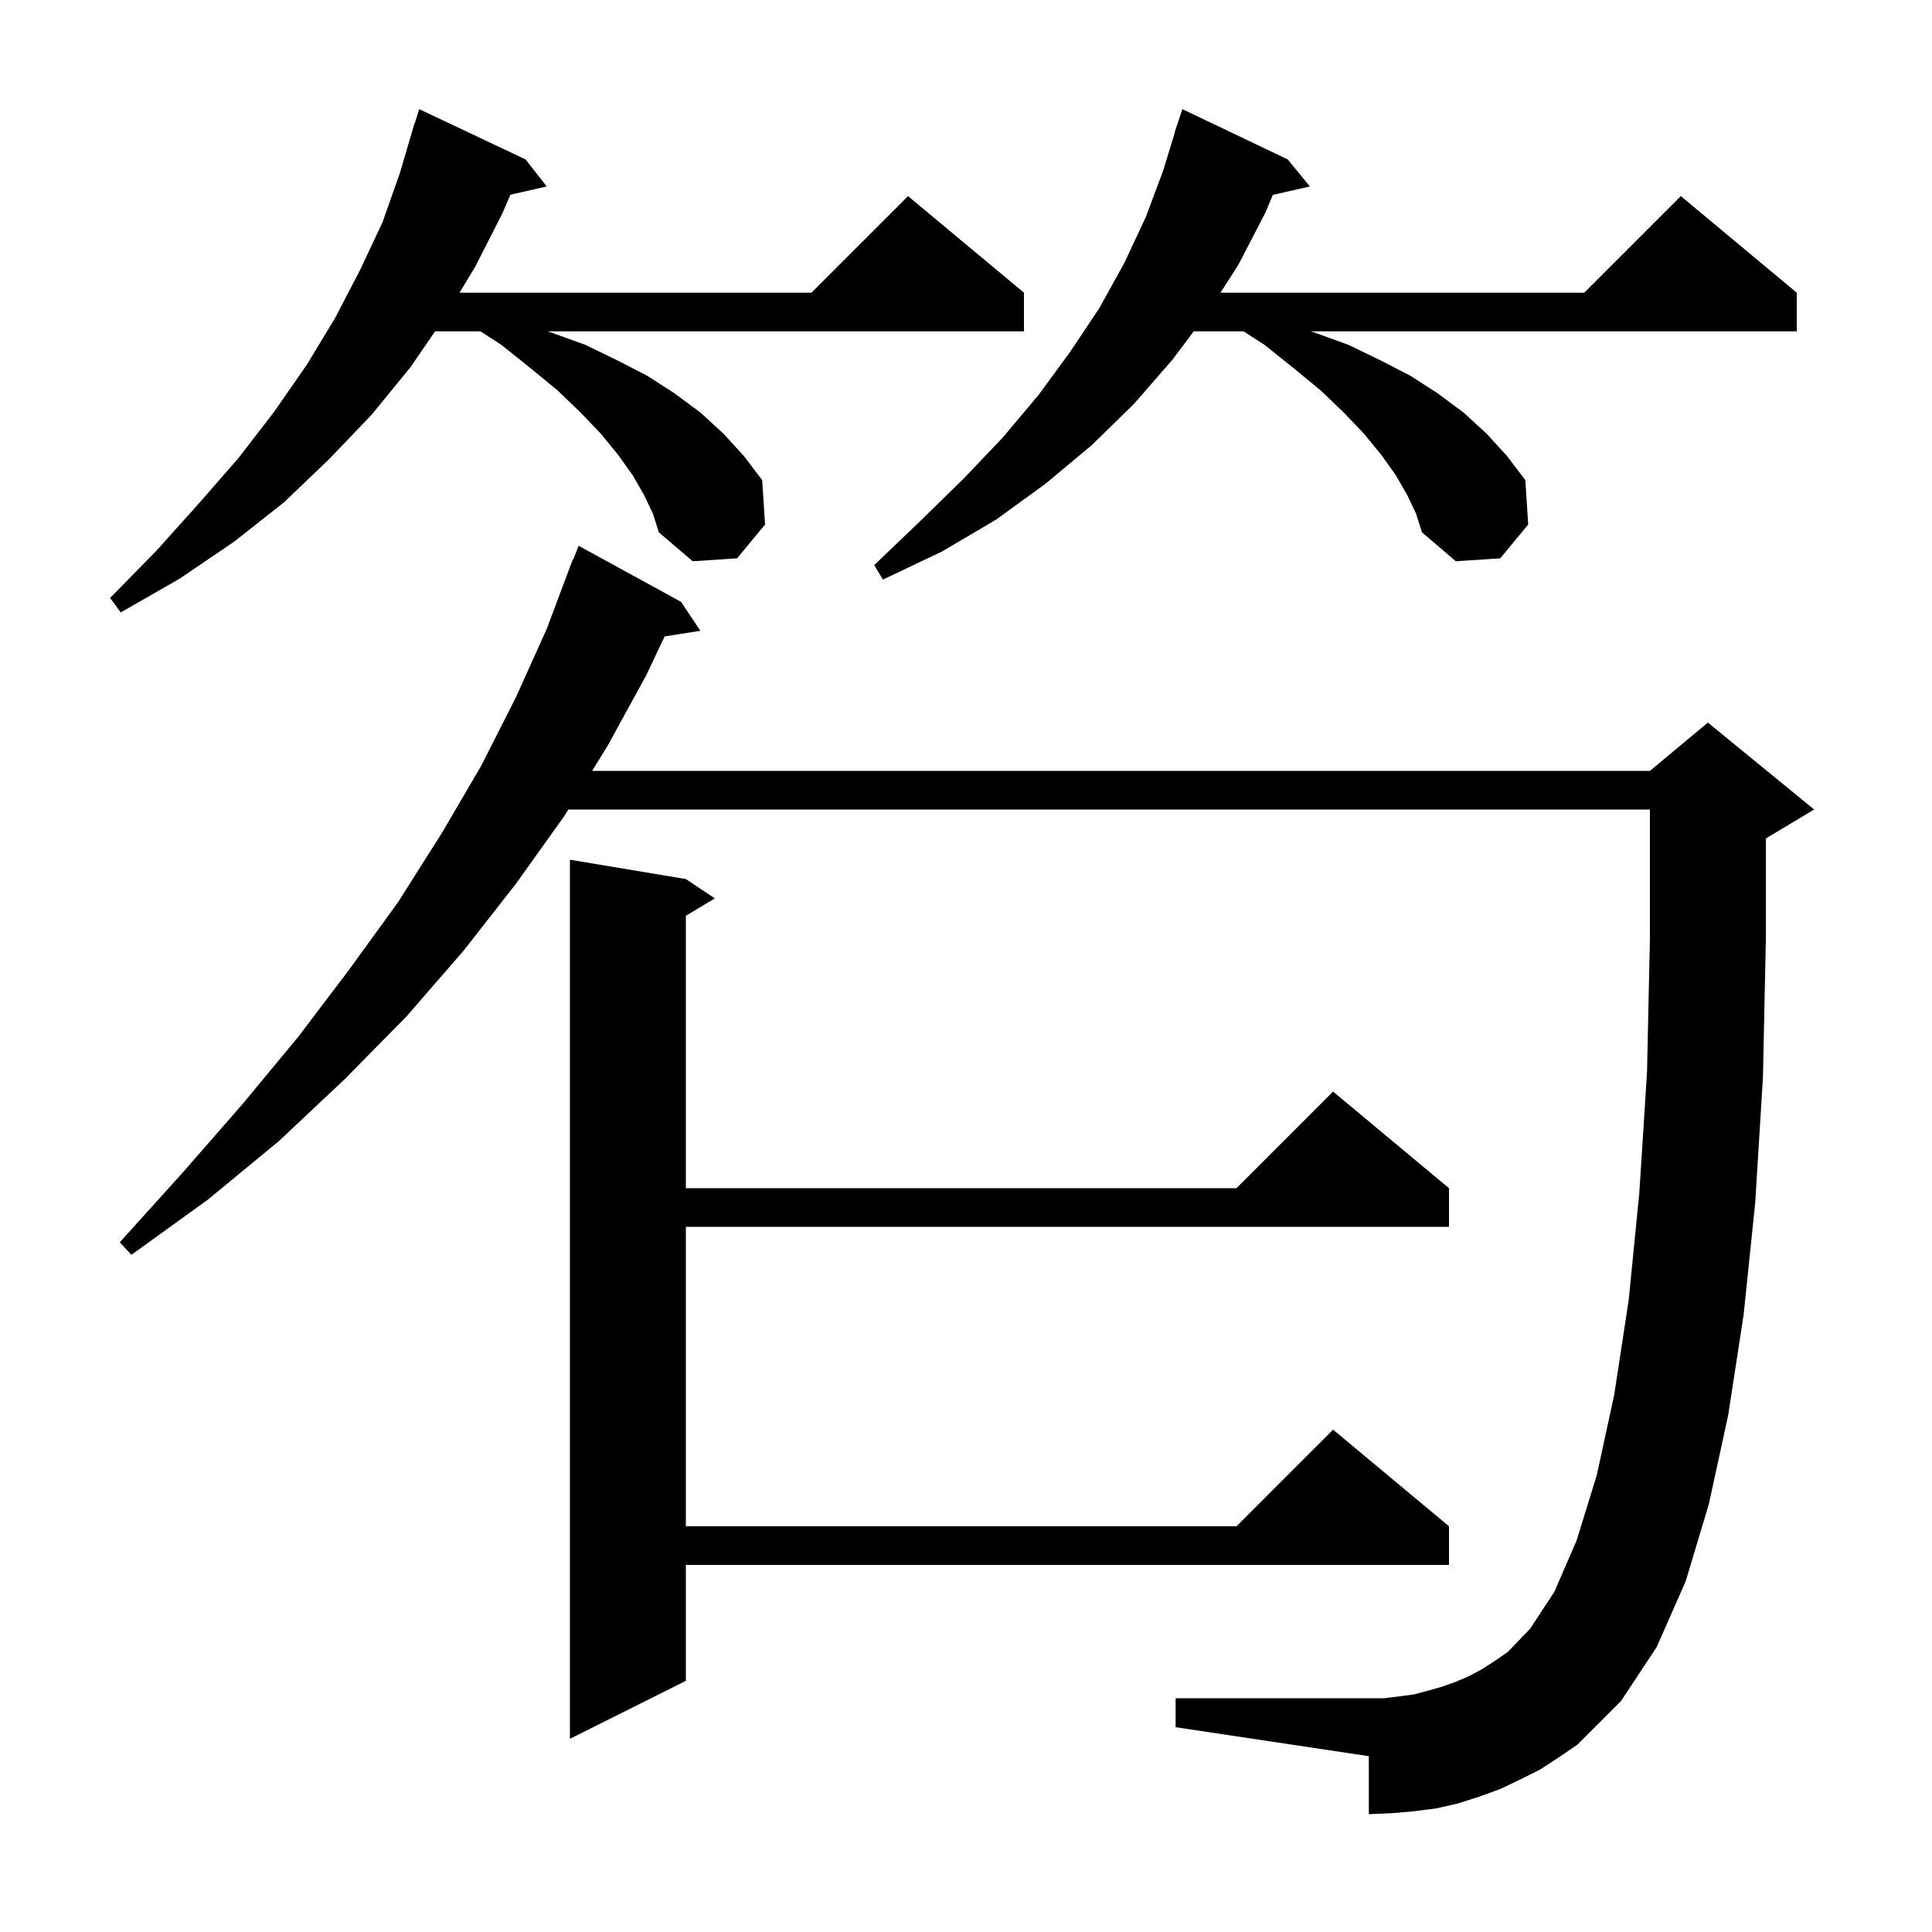 <svg xmlns="http://www.w3.org/2000/svg" xmlns:xlink="http://www.w3.org/1999/xlink" version="1.1" baseProfile="full" viewBox="0 0 200 200" width="200" height="200">
<g fill="black">
<path d="M 159.4 183.2 L 157.4 184.2 L 155.3 185.2 L 153.1 186.0 L 150.9 186.7 L 148.7 187.2 L 146.4 187.5 L 144.1 187.7 L 141.7 187.8 L 141.7 181.8 L 121.7 178.8 L 121.7 175.8 L 143.3 175.8 L 144.9 175.6 L 146.4 175.4 L 147.9 175.0 L 149.3 174.6 L 150.7 174.1 L 152.1 173.5 L 153.4 172.8 L 154.8 171.9 L 156.1 171.0 L 158.4 168.6 L 160.9 164.8 L 163.2 159.5 L 165.3 152.7 L 167.1 144.4 L 168.6 134.6 L 169.7 123.5 L 170.5 111.0 L 170.8 97.1 L 170.8 83.8 L 58.832 83.8 L 58.4 84.5 L 53.4 91.5 L 48.0 98.4 L 42.1 105.2 L 35.7 111.7 L 28.9 118.1 L 21.5 124.2 L 13.6 129.9 L 12.4 128.6 L 18.9 121.4 L 25.1 114.3 L 30.9 107.3 L 36.2 100.3 L 41.2 93.4 L 45.7 86.3 L 49.8 79.3 L 53.4 72.2 L 56.6 65.1 L 59.3 57.9 L 59.345 57.918 L 59.9 56.5 L 70.5 62.3 L 72.5 65.3 L 68.802 65.884 L 66.9 69.9 L 62.9 77.2 L 61.297 79.8 L 170.8 79.8 L 176.8 74.8 L 187.8 83.8 L 182.8 86.8 L 182.8 97.3 L 182.5 111.5 L 181.7 124.5 L 180.5 136.1 L 178.9 146.5 L 176.9 155.7 L 174.5 163.7 L 171.5 170.5 L 167.8 176.1 L 163.3 180.6 L 161.4 181.9 Z M 71.0 91.0 L 74.0 93.0 L 71.0 94.8 L 71.0 123.0 L 128.0 123.0 L 138.0 113.0 L 150.0 123.0 L 150.0 127.0 L 71.0 127.0 L 71.0 158.0 L 128.0 158.0 L 138.0 148.0 L 150.0 158.0 L 150.0 162.0 L 71.0 162.0 L 71.0 174.0 L 59.0 180.0 L 59.0 89.0 Z M 66.7 51.3 L 65.5 49.2 L 64.0 47.1 L 62.2 44.9 L 60.1 42.7 L 57.7 40.4 L 54.9 38.1 L 51.9 35.7 L 49.736 34.3 L 45.039 34.3 L 42.5 38.0 L 38.5 42.9 L 34.1 47.5 L 29.4 52.0 L 24.2 56.1 L 18.6 59.9 L 12.5 63.4 L 11.4 61.9 L 16.2 57.0 L 20.6 52.1 L 24.7 47.4 L 28.4 42.6 L 31.8 37.7 L 34.7 32.9 L 37.3 27.9 L 39.6 23.0 L 41.4 17.9 L 42.606 13.801 L 42.6 13.8 L 42.673 13.573 L 42.9 12.8 L 42.918 12.806 L 43.4 11.3 L 54.4 16.5 L 56.6 19.3 L 52.832 20.159 L 52.0 22.1 L 49.2 27.6 L 47.57 30.3 L 84.0 30.3 L 94.0 20.3 L 106.0 30.3 L 106.0 34.3 L 56.675 34.3 L 57.0 34.4 L 60.6 35.7 L 63.9 37.3 L 67.0 38.9 L 69.8 40.7 L 72.5 42.7 L 74.9 44.9 L 77.0 47.2 L 78.9 49.7 L 79.2 54.3 L 76.3 57.8 L 71.7 58.1 L 68.2 55.1 L 67.6 53.2 Z M 145.7 51.3 L 144.5 49.2 L 143.0 47.1 L 141.2 44.9 L 139.1 42.7 L 136.7 40.4 L 133.9 38.1 L 130.9 35.7 L 128.736 34.3 L 123.575 34.3 L 121.4 37.2 L 117.4 41.8 L 113.0 46.1 L 108.2 50.1 L 103.1 53.8 L 97.5 57.1 L 91.4 60.0 L 90.5 58.5 L 95.2 54.0 L 99.7 49.6 L 103.8 45.3 L 107.5 40.9 L 110.8 36.4 L 113.8 31.9 L 116.4 27.2 L 118.6 22.5 L 120.4 17.7 L 121.623 13.705 L 121.6 13.7 L 122.4 11.3 L 133.3 16.5 L 135.6 19.3 L 131.763 20.175 L 131.0 22.0 L 128.2 27.4 L 126.344 30.3 L 164.0 30.3 L 174.0 20.3 L 186.0 30.3 L 186.0 34.3 L 135.675 34.3 L 136.0 34.4 L 139.6 35.7 L 142.9 37.3 L 146.0 38.9 L 148.8 40.7 L 151.5 42.7 L 153.9 44.9 L 156.0 47.2 L 157.9 49.7 L 158.2 54.3 L 155.3 57.8 L 150.7 58.1 L 147.2 55.1 L 146.6 53.2 Z " />
</g>
</svg>
